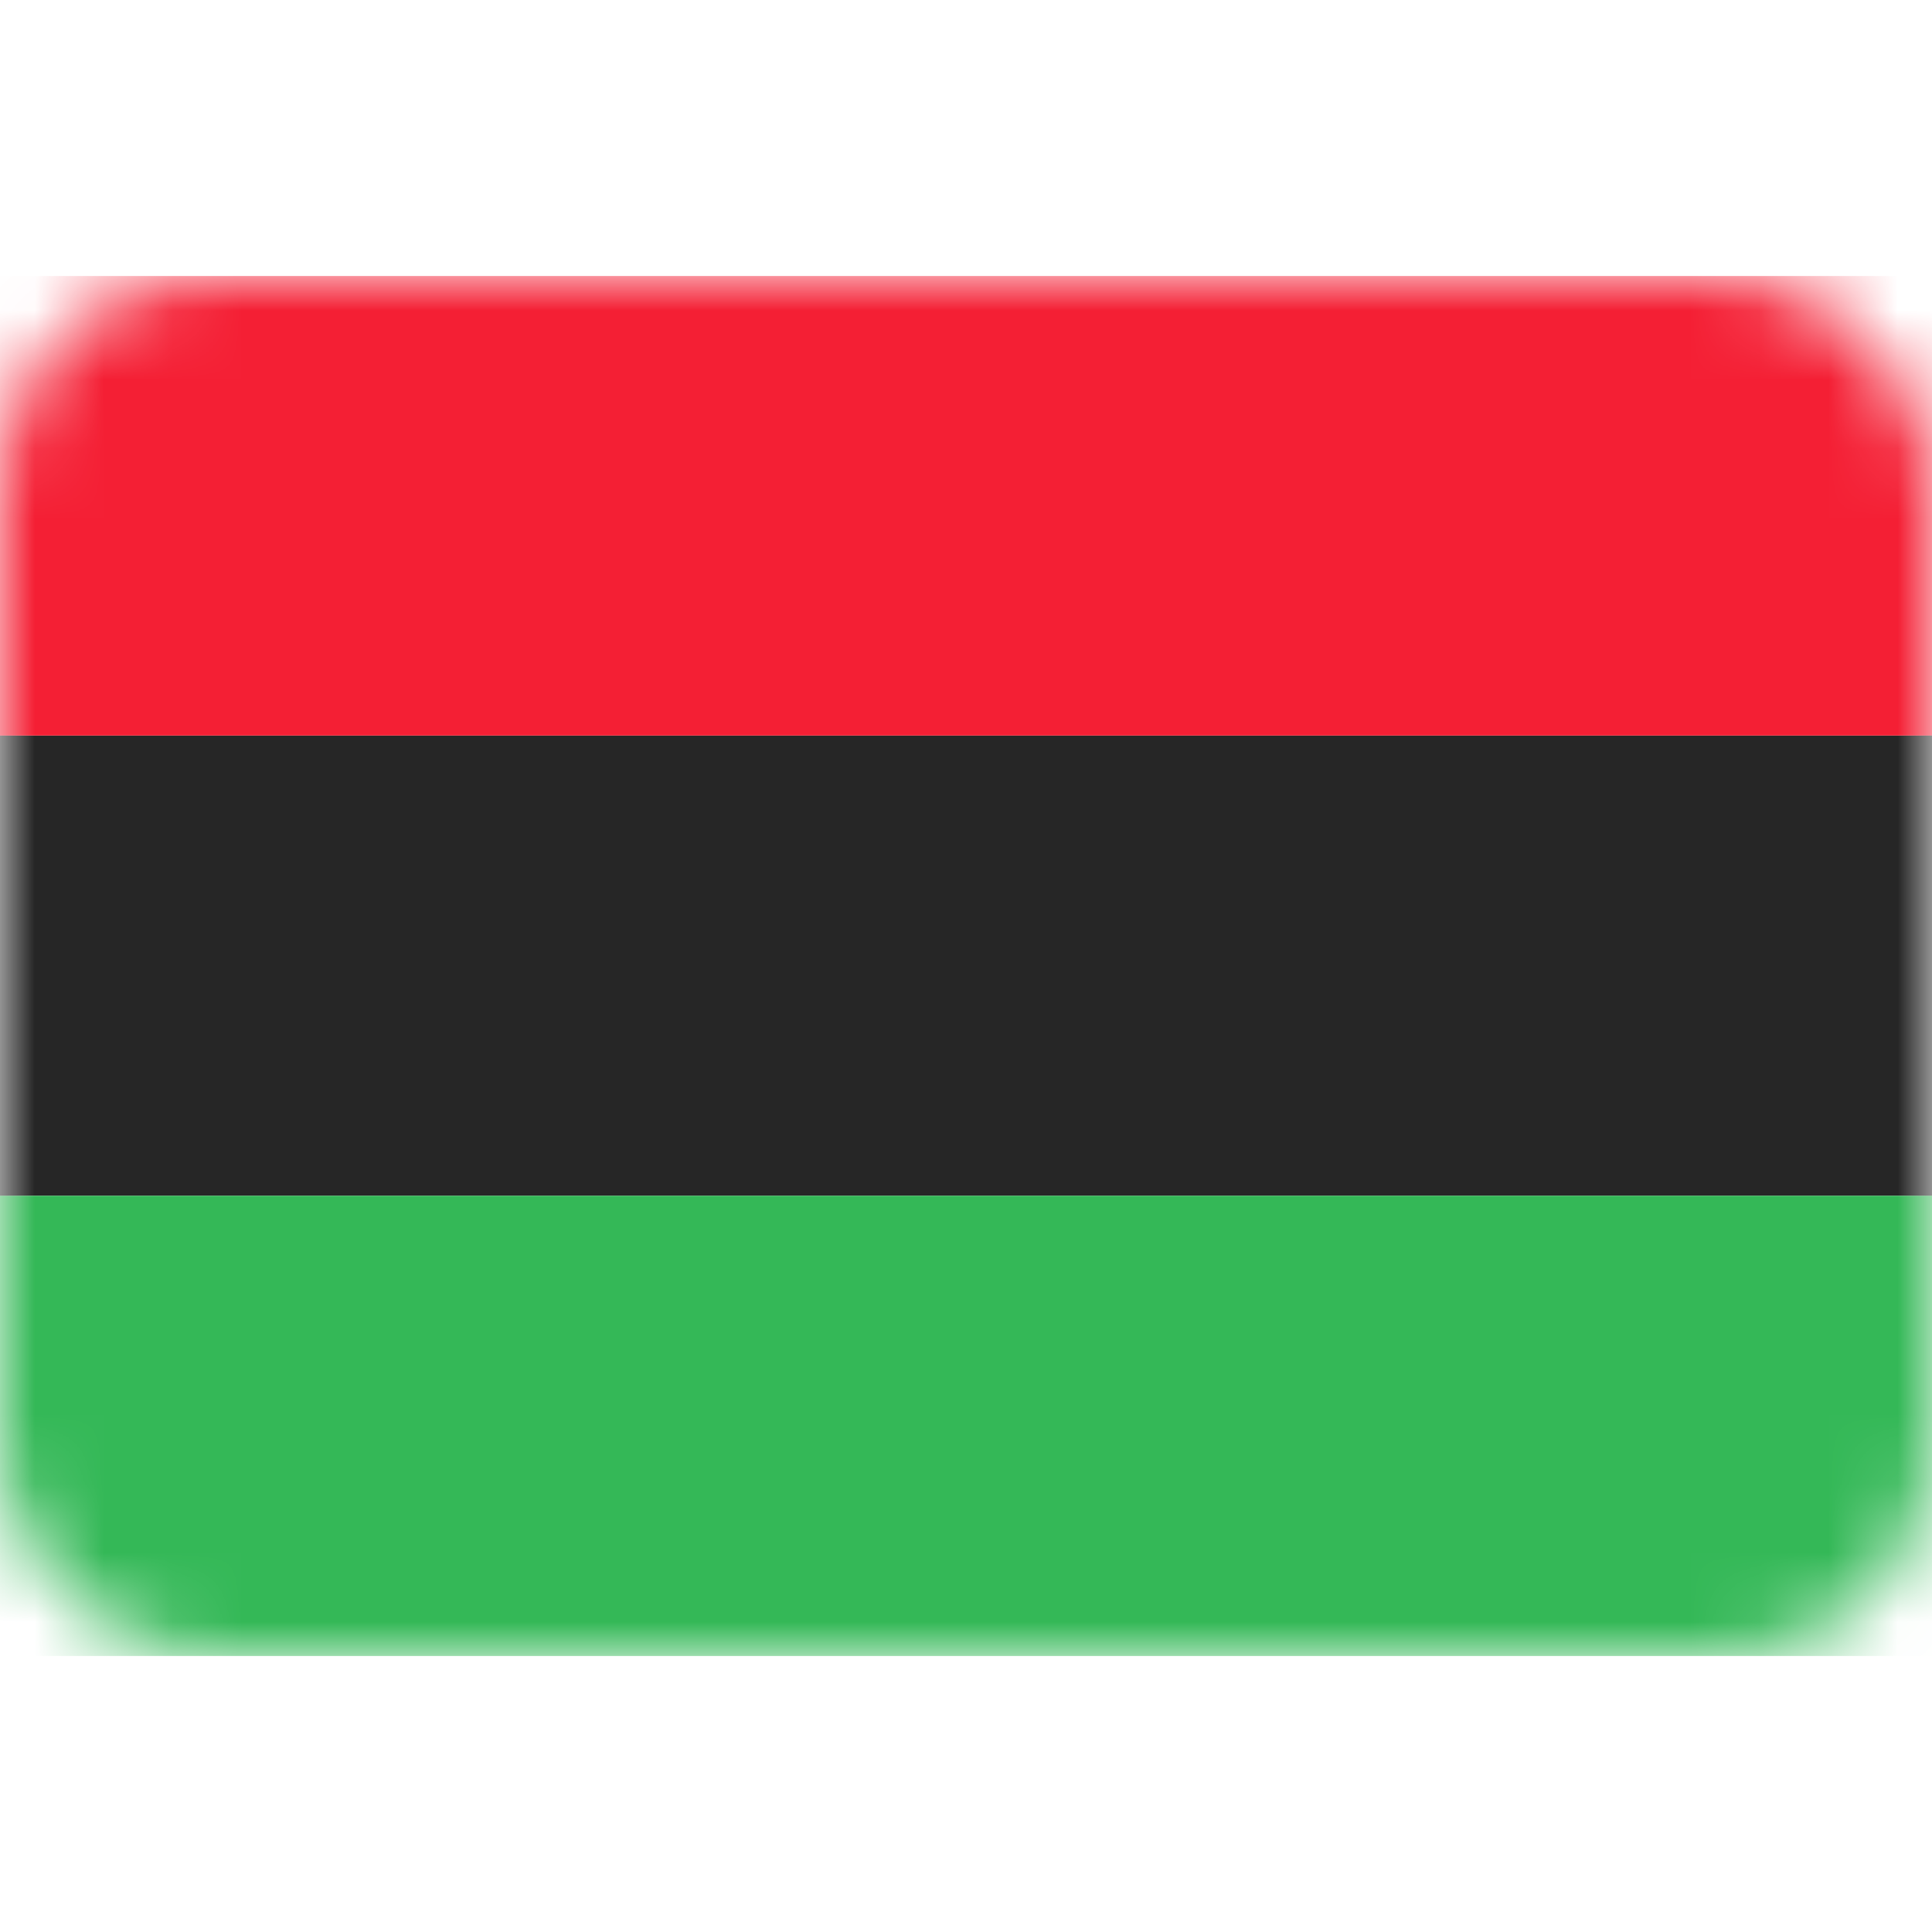 <svg width="28" height="28" viewBox="0 0 28 28" fill="none" xmlns="http://www.w3.org/2000/svg" xmlns:xlink="http://www.w3.org/1999/xlink">
	<desc>
			Created with Pixso.
	</desc>
	<defs>
		<filter id="filter_17_5090_dd" x="0" y="10.667" width="28" height="6.667" filterUnits="userSpaceOnUse" color-interpolation-filters="sRGB">
			<feFlood flood-opacity="0" result="BackgroundImageFix"/>
			<feColorMatrix in="SourceAlpha" type="matrix" values="0 0 0 0 0 0 0 0 0 0 0 0 0 0 0 0 0 0 127 0" result="hardAlpha"/>
			<feOffset dx="0" dy="0"/>
			<feGaussianBlur stdDeviation="0"/>
			<feComposite in2="hardAlpha" operator="out" k2="-1" k3="1"/>
			<feColorMatrix type="matrix" values="0 0 0 0 0 0 0 0 0 0 0 0 0 0 0 0 0 0 0.059 0"/>
			<feBlend mode="normal" in2="BackgroundImageFix" result="effect_dropShadow_1"/>
			<feBlend mode="normal" in="SourceGraphic" in2="effect_dropShadow_1" result="shape"/>
		</filter>
		<filter id="filter_17_5091_dd" x="0" y="17.333" width="28" height="6.667" filterUnits="userSpaceOnUse" color-interpolation-filters="sRGB">
			<feFlood flood-opacity="0" result="BackgroundImageFix"/>
			<feColorMatrix in="SourceAlpha" type="matrix" values="0 0 0 0 0 0 0 0 0 0 0 0 0 0 0 0 0 0 127 0" result="hardAlpha"/>
			<feOffset dx="0" dy="0"/>
			<feGaussianBlur stdDeviation="0"/>
			<feComposite in2="hardAlpha" operator="out" k2="-1" k3="1"/>
			<feColorMatrix type="matrix" values="0 0 0 0 0 0 0 0 0 0 0 0 0 0 0 0 0 0 0.059 0"/>
			<feBlend mode="normal" in2="BackgroundImageFix" result="effect_dropShadow_1"/>
			<feBlend mode="normal" in="SourceGraphic" in2="effect_dropShadow_1" result="shape"/>
		</filter>
	</defs>
	<rect id="Libya" width="28" height="28" fill="#FFFFFF" fill-opacity="0"/>
	<rect id="Mask" y="4" rx="3" width="28" height="20" fill="#FFFFFF" fill-opacity="1"/>
	<rect id="Mask" y="4" rx="3" width="28" height="20" stroke="#979797" stroke-opacity="0" stroke-width="0"/>
	<mask id="mask17_5089" mask-type="alpha" maskUnits="userSpaceOnUse" x="0" y="4" width="28" height="20">
		<rect id="Mask" y="4" rx="3" width="28" height="20" fill="#FFFFFF" fill-opacity="1"/>
		<rect id="Mask" y="4" rx="3" width="28" height="20" stroke="#979797" stroke-opacity="0" stroke-width="0"/>
	</mask>
	<g mask="url(#mask17_5089)">
		<g filter="url(#filter_17_5090_dd)">
			<path id="Rectangle 2" d="M0 17.33L28 17.33L28 10.66L0 10.66L0 17.33Z" fill="#262626" fill-opacity="1" fill-rule="evenodd"/>
		</g>
		<path id="Rectangle 2" d="M28 17.33L28 10.66L0 10.66L0 17.33L28 17.33Z" stroke="#979797" stroke-opacity="0" stroke-width="0"/>
	</g>
	<g mask="url(#mask17_5089)">
		<g filter="url(#filter_17_5091_dd)">
			<path id="Rectangle 2" d="M0 24L28 24L28 17.33L0 17.33L0 24Z" fill="#34B857" fill-opacity="1" fill-rule="evenodd"/>
		</g>
		<path id="Rectangle 2" d="M28 24L28 17.33L0 17.33L0 24L28 24Z" stroke="#979797" stroke-opacity="0" stroke-width="0"/>
	</g>
	<g mask="url(#mask17_5089)">
		<path id="Rectangle 2" d="M0 10.66L28 10.66L28 4L0 4L0 10.66Z" fill="#F41F34" fill-opacity="1" fill-rule="evenodd"/>
		<path id="Rectangle 2" d="M28 10.66L28 4L0 4L0 10.66L28 10.66Z" stroke="#979797" stroke-opacity="0" stroke-width="0"/>
	</g>
	<g mask="url(#mask17_5089)">
		<mask id="mask_17_5093" fill="white">
			<path id="Oval 68" d="M15.111 15.663C14.794 15.876 14.411 16 14 16C12.895 16 12 15.105 12 14C12 12.895 12.895 12 14 12C14.411 12 14.794 12.124 15.111 12.337C15.075 12.335 15.037 12.333 15 12.333C14.079 12.333 13.333 13.079 13.333 14C13.333 14.921 14.079 15.667 15 15.667C15.037 15.667 15.075 15.665 15.111 15.663ZM16 14C16 14.368 15.701 14.667 15.333 14.667C14.965 14.667 14.667 14.368 14.667 14C14.667 13.632 14.965 13.333 15.333 13.333C15.701 13.333 16 13.632 16 14Z" clip-rule="evenodd" fill="" fill-opacity="1" fill-rule="evenodd"/>
		</mask>
		<path id="Oval 68" d="M15.111 15.663C14.794 15.876 14.411 16 14 16C12.895 16 12 15.105 12 14C12 12.895 12.895 12 14 12C14.411 12 14.794 12.124 15.111 12.337C15.075 12.335 15.037 12.333 15 12.333C14.079 12.333 13.333 13.079 13.333 14C13.333 14.921 14.079 15.667 15 15.667C15.037 15.667 15.075 15.665 15.111 15.663ZM16 14C16 14.368 15.701 14.667 15.333 14.667C14.965 14.667 14.667 14.368 14.667 14C14.667 13.632 14.965 13.333 15.333 13.333C15.701 13.333 16 13.632 16 14Z" clip-rule="evenodd" fill="#FFFFFF" fill-opacity="1" fill-rule="evenodd" mask="url(#mask_17_5093)"/>
		<path id="Oval 68" d="" fill="#979797" fill-opacity="0" fill-rule="nonzero"/>
	</g>
</svg>
